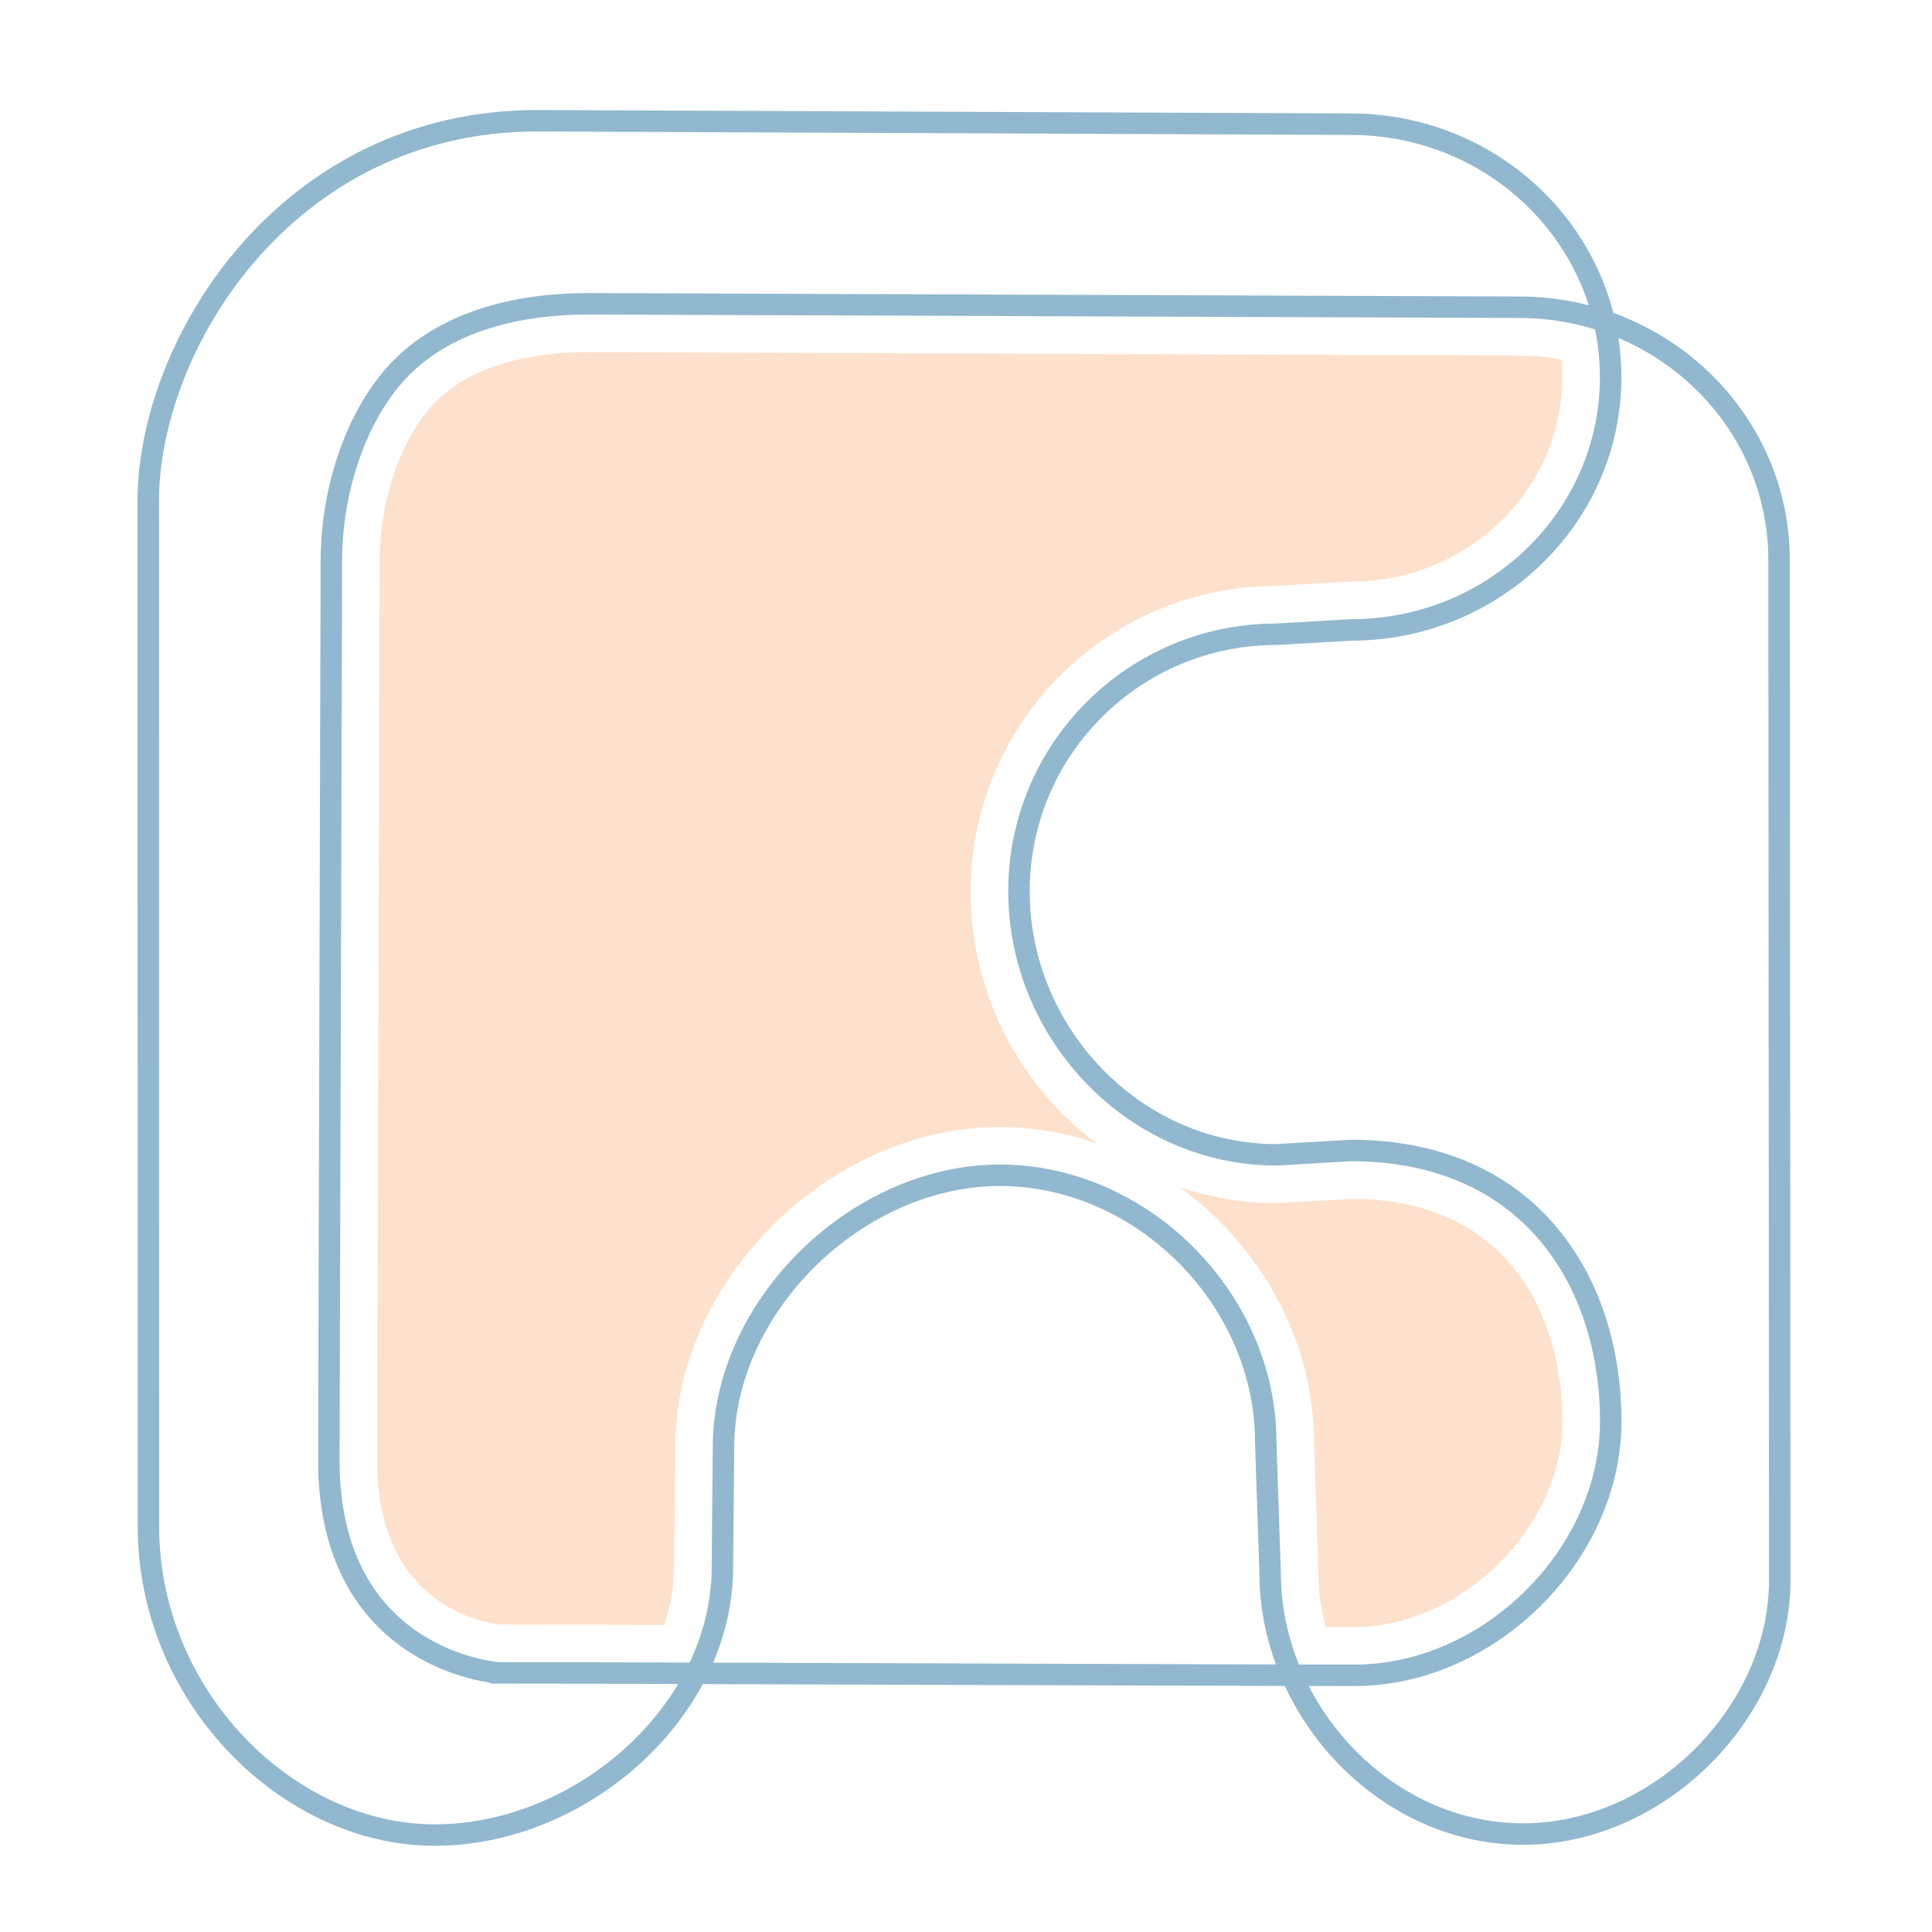 <?xml version="1.0" encoding="utf-8"?>
<!-- Generator: Adobe Illustrator 19.1.0, SVG Export Plug-In . SVG Version: 6.00 Build 0)  -->
<svg version="1.1" id="Layer_1" xmlns="http://www.w3.org/2000/svg" xmlns:xlink="http://www.w3.org/1999/xlink" x="0px" y="0px"
	 viewBox="0 0 180 180" style="enable-background:new 0 0 180 180;" xml:space="preserve">
<def>
	<style type="text/css">
		.background{
			display:none;
			fill:none;
			stroke:#424242;
			stroke-width:0;
			stroke-miterlimit:10;}
		.line{
			fill:none;
			stroke:#91b8cf;
			stroke-width:2;
			stroke-linecap:round;
			stroke-miterlimit:10;
			animation: draw 3.5s forwards;
			}
		.inner-fill{
			fill:#fee1cc;
			}
		@keyframe .line {
			from{
				stroke-dashoffset: 800;
			}
			to{
				stroke-dashoffset: 0;
			}
		}
	</style>
</def>
<path class="background" d="M13.648,190.259c-10.818,0-19.588-8.624-19.588-19.261l0.112-7.457c0,0-0.011-89.558-0.011-97.238l0.248-34.258
	c0-9.033,3.126-19.785,9.566-26.28s16.195-8.73,25.452-8.73l32.657,0.007c9.248,0.01,108.552,0.463,108.552,0.463
	c19.598,0,35.501,15.46,35.501,34.542s0.094,123.562,0.094,142.644c0,18.066-16.535,34.67-35.049,34.67
	c-19.064,0-34.556-17.097-34.556-35.654l-0.605-11.25c0-19.426-16.872-36.391-36.298-36.391s-37.758,17.743-37.758,37.168
	l-0.15,9.379v3c0,19.598-13.655,36.414-33.588,36.414l-12.704,0.157c-23.288,0-42.104-18.879-42.104-42.167l-0.278-15.478
	c0,0,0.004-99.558,0.004-107.238l0.255-34.258c0-18.066,16.508-35.01,35.022-35.01l32.658,0.007
	c9.248,0.01,108.552,0.463,108.552,0.463c19.598,0,35.5,15.46,35.5,34.542s-15.88,34.534-35.477,34.534l-6.16,0.588
	c-19.426,0-35.172,15.678-35.172,35.104s15.749,35.999,35.175,35.999l6.165-0.594c24.451,0,35.485,17.93,35.485,37.013
	c0,18.066-16.504,34.67-35.018,34.67c-19.064,0-112.941-0.333-132.874-0.333L13.648,190.259z"/>
<path class="line" d="M30.637,136.054l0.237-83.87c0-6.162,2.132-13.496,6.526-17.926s11.047-5.955,17.362-5.955l86.773,0.321
	c13.368,0,24.216,10.546,24.216,23.562s0.064,82.023,0.064,95.039c0,12.323-11.279,23.65-23.908,23.65
	c-13.004,0-23.572-11.663-23.572-24.321l-0.412-12.233c0-13.251-11.509-24.823-24.76-24.823s-25.756,12.103-25.756,25.354
	l-0.102,11.173c0,13.368-13.131,24.946-26.802,24.946s-26.674-12.878-26.674-28.763l-0.013-95.209
	C13.638,32.315,26.601,11.152,50.209,11.25s75.635,0.321,75.635,0.321c13.368,0,24.216,10.546,24.216,23.562
	s-10.832,23.557-24.2,23.557l-6.931,0.401c-13.251,0-23.992,10.695-23.992,23.946s10.743,24.556,23.994,24.556l6.934-0.405
	c16.679,0,24.205,12.231,24.205,25.247c0,12.323-11.258,23.65-23.887,23.65c-13.004,0-66.126-0.227-79.723-0.227
	C46.459,155.857,30.637,154.827,30.637,136.054z"/>
<g>
	<path class="inner-fill" d="M125.99,111.687l-7.06,0.405c-3.161,0-6.202-0.527-9.046-1.501c7.455,5.415,12.51,14.176,12.538,23.65
		l0.413,12.312c0,1.722,0.237,3.409,0.678,5.028c1.019,0.001,1.915,0.002,2.67,0.002c9.965,0,19.387-9.307,19.387-19.15
		C145.57,122.434,140.422,111.75,125.99,111.687z"/>
	<path class="inner-fill" d="M90.437,83.036c0-15.64,12.707-28.372,28.355-28.445l7.066-0.401c10.862,0,19.7-8.549,19.7-19.057
		c0-0.547-0.023-1.088-0.071-1.624c-1.277-0.252-2.6-0.385-3.953-0.385l-86.79-0.32c-3.562,0-10.16,0.601-14.149,4.624
		c-3.123,3.148-5.221,9.079-5.221,14.757l-0.237,83.872c0.001,13.519,9.848,15.126,11.524,15.301
		c3.264,0.001,8.69,0.014,15.219,0.033c0.598-1.739,0.924-3.544,0.924-5.365l0.103-11.215c0-15.583,14.421-29.812,30.256-29.812
		c3.127,0,6.179,0.552,9.057,1.56C95.084,101.271,90.437,92.696,90.437,83.036z"/>
</g>
</svg>
